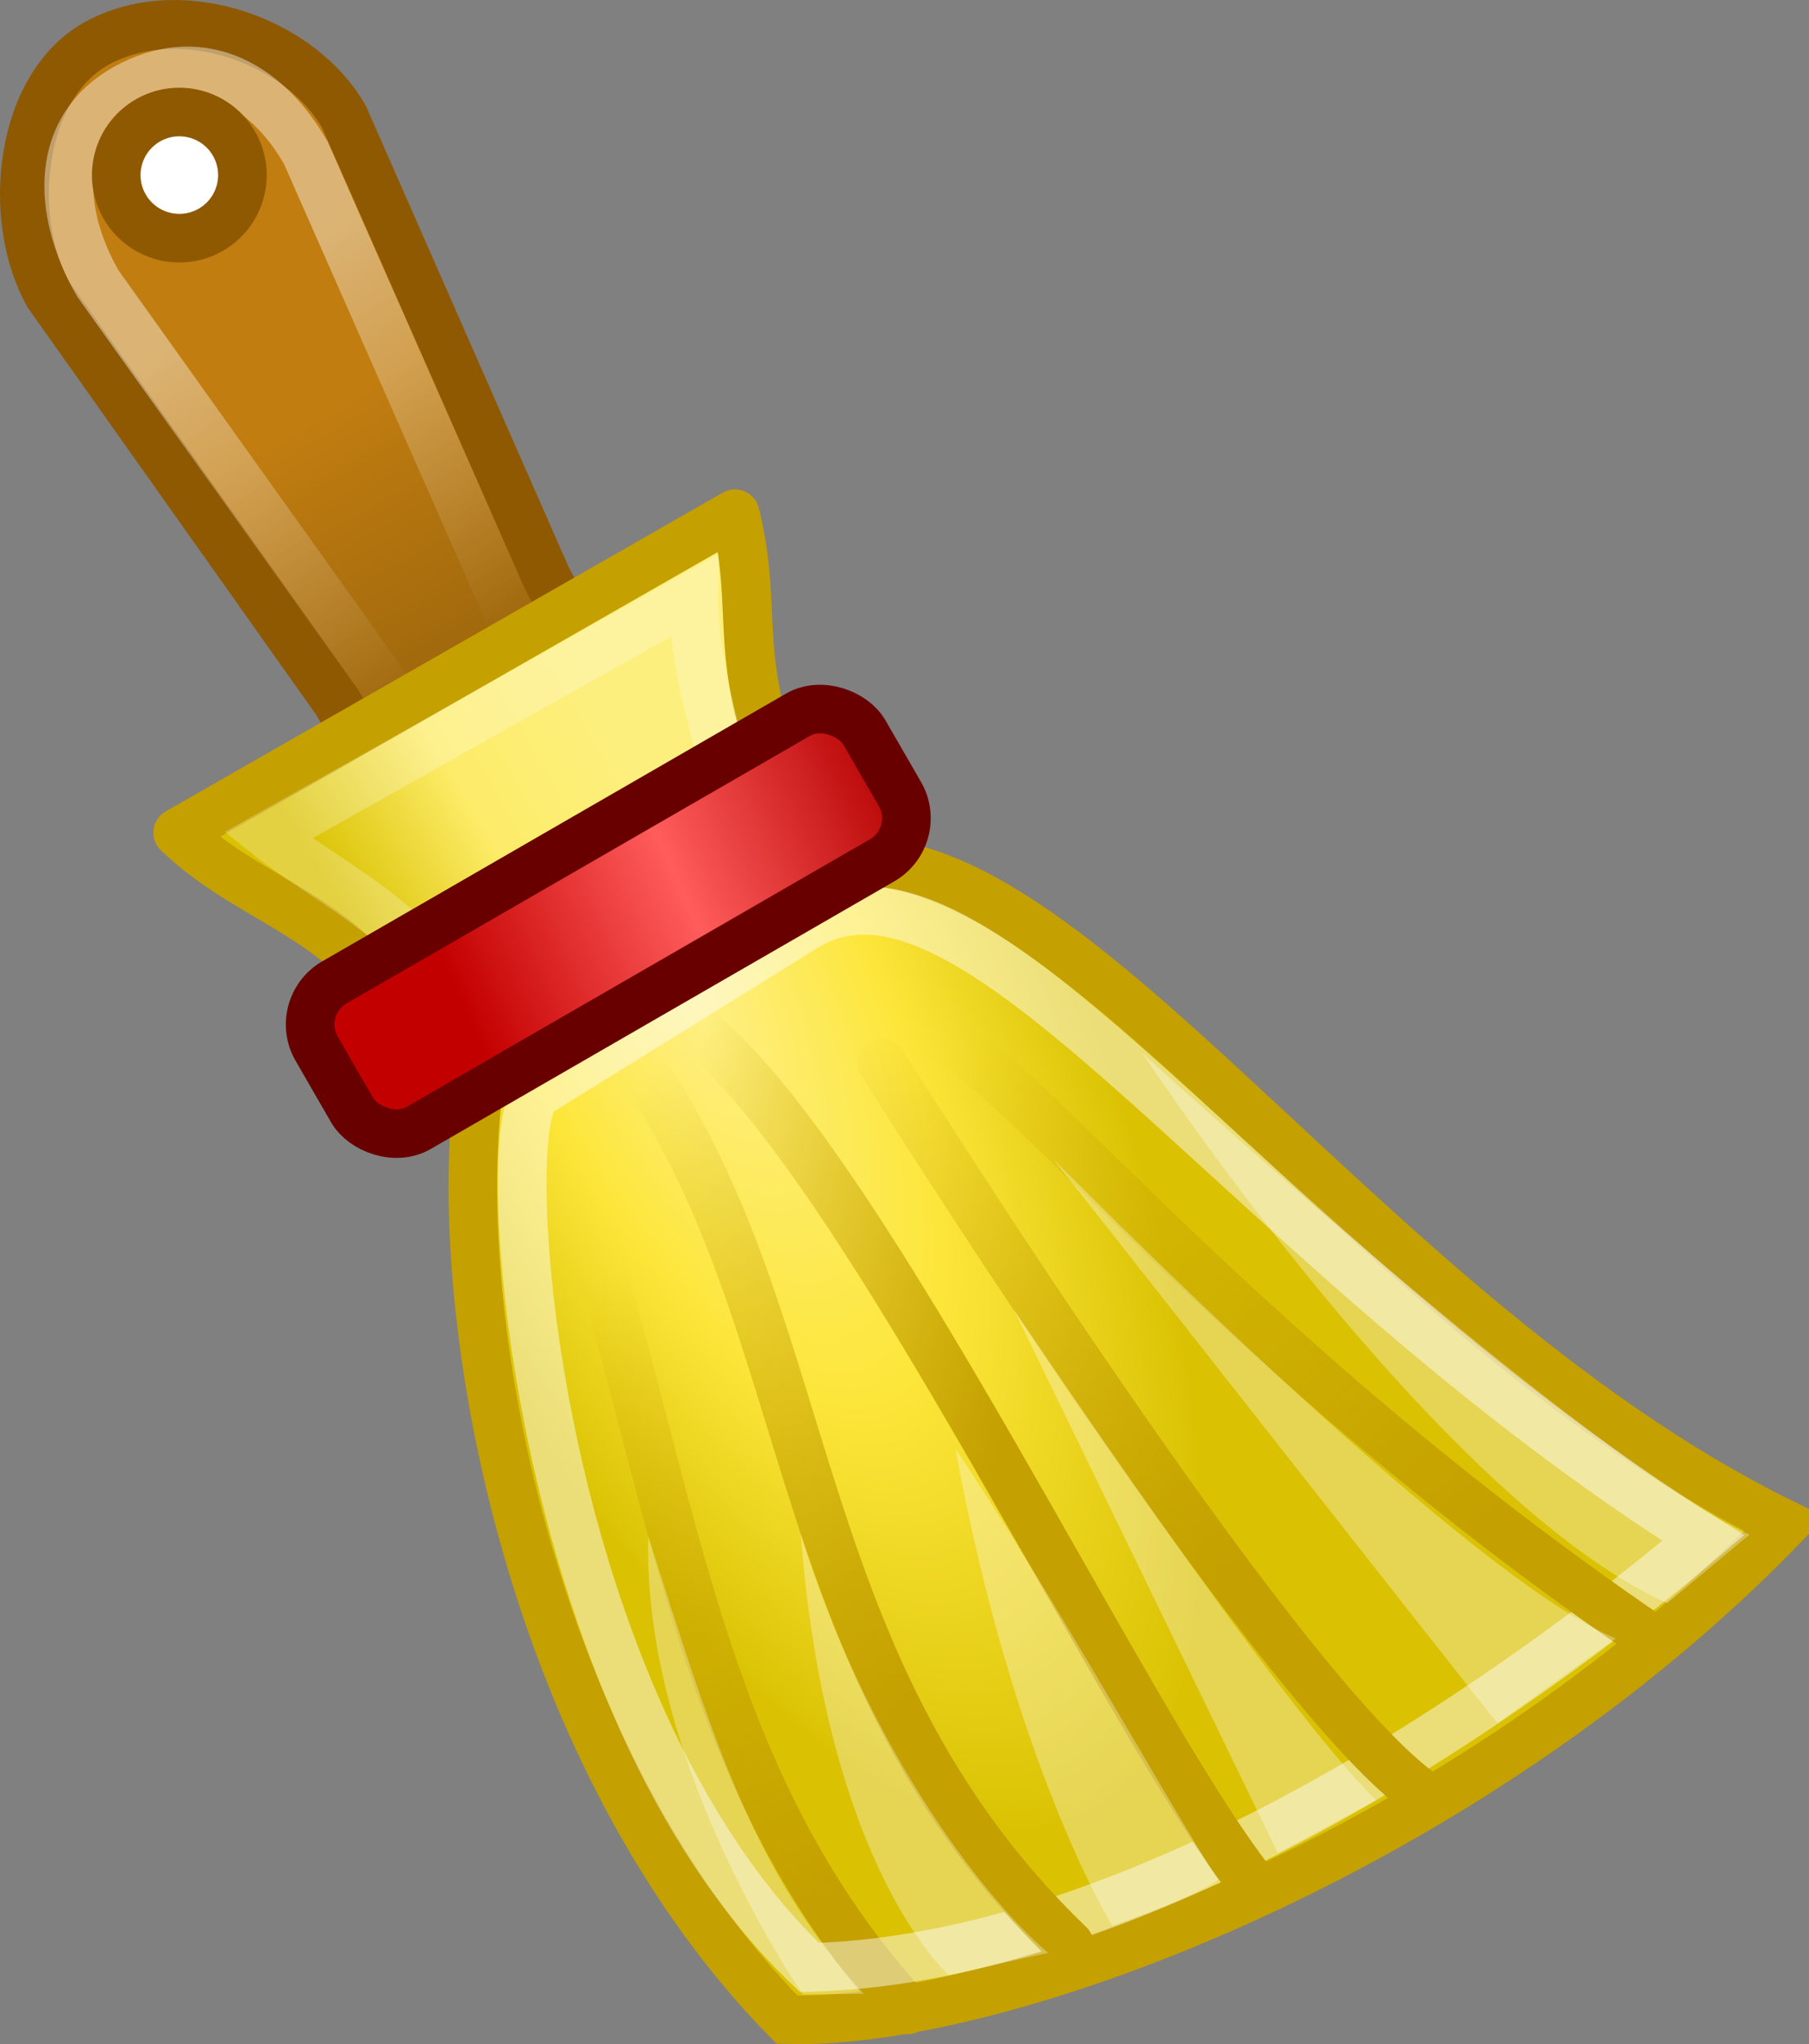 <?xml version="1.0" encoding="UTF-8" standalone="no"?>
<!-- Created with Inkscape (http://www.inkscape.org/) -->

<svg
   xmlns:dc="http://purl.org/dc/elements/1.1/"
   xmlns:cc="http://creativecommons.org/ns#"
   xmlns:rdf="http://www.w3.org/1999/02/22-rdf-syntax-ns#"
   xmlns:svg="http://www.w3.org/2000/svg"
   xmlns="http://www.w3.org/2000/svg"
   xmlns:xlink="http://www.w3.org/1999/xlink"
   xmlns:sodipodi="http://sodipodi.sourceforge.net/DTD/sodipodi-0.dtd"
   xmlns:inkscape="http://www.inkscape.org/namespaces/inkscape"
   id="svg1306"
   sodipodi:docname="edit-clear.svg"
   inkscape:export-filename="/Volumes/ramdisk/clean.png"
   viewBox="0 0 37.223 42.065"
   sodipodi:version="0.32"
   inkscape:export-xdpi="25.674549"
   inkscape:output_extension="org.inkscape.output.svg.inkscape"
   inkscape:export-ydpi="25.674549"
   inkscape:version="0.48.5 r10040"
   version="1.1"
   width="100%"
   height="100%">
  <rect x="0" y="0" width="37.223" height="42.065" fill="#808080" stroke="none"/>
  <defs
     id="defs1308">
    <radialGradient
       id="radialGradient3564"
       gradientUnits="userSpaceOnUse"
       cy="30.857"
       cx="22.571"
       gradientTransform="matrix(1,0,0,0.651,0,10.758)"
       r="15.571"
       inkscape:collect="always">
      <stop
         id="stop3560"
         style="stop-color:#000000"
         offset="0" />
      <stop
         id="stop3562"
         style="stop-color:#000000;stop-opacity:0"
         offset="1" />
    </radialGradient>
    <linearGradient
       id="linearGradient5739"
       inkscape:collect="always">
      <stop
         id="stop5741"
         style="stop-color:#c4a000"
         offset="0" />
      <stop
         id="stop5743"
         style="stop-color:#c4a000;stop-opacity:0"
         offset="1" />
    </linearGradient>
    <linearGradient
       id="linearGradient7988"
       y2="30.141"
       xlink:href="#linearGradient5739"
       gradientUnits="userSpaceOnUse"
       x2="10.147"
       gradientTransform="matrix(0.866,-0.5,0.797,1.381,-15.699,-9.225)"
       y1="38.828"
       x1="9.105"
       inkscape:collect="always" />
    <linearGradient
       id="linearGradient7990"
       y2="29.909"
       xlink:href="#linearGradient5739"
       gradientUnits="userSpaceOnUse"
       x2="18.486"
       gradientTransform="matrix(0.866,-0.5,0.798,1.382,-15.729,-9.277)"
       y1="39.253"
       x1="19.616"
       inkscape:collect="always" />
    <linearGradient
       id="linearGradient7992"
       y2="29"
       xlink:href="#linearGradient5739"
       gradientUnits="userSpaceOnUse"
       x2="14.045"
       gradientTransform="matrix(0.866,-0.5,0.843,1.461,-19.741,-11.134)"
       y1="36.968"
       x1="15.097"
       inkscape:collect="always" />
    <linearGradient
       id="linearGradient7994"
       y2="29"
       xlink:href="#linearGradient5739"
       gradientUnits="userSpaceOnUse"
       x2="14.045"
       gradientTransform="matrix(0.866,-0.5,0.801,1.388,-12.818,-11.145)"
       y1="37.576"
       x1="14.045"
       inkscape:collect="always" />
    <linearGradient
       id="linearGradient7996"
       y2="29"
       xlink:href="#linearGradient5739"
       gradientUnits="userSpaceOnUse"
       x2="14.045"
       gradientTransform="matrix(0.866,-0.5,0.861,1.492,-17.88,-13.911)"
       y1="34.011"
       x1="16.929"
       inkscape:collect="always" />
    <linearGradient
       id="linearGradient11653"
       y2="17.111"
       gradientUnits="userSpaceOnUse"
       x2="16.871"
       gradientTransform="matrix(0.966,0.262,-0.259,0.978,2.957,-5.94)"
       y1="12.363"
       x1="12.233"
       inkscape:collect="always">
      <stop
         id="stop11649"
         style="stop-color:#c17d10"
         offset="0" />
      <stop
         id="stop11651"
         style="stop-color:#9b650c"
         offset="1" />
    </linearGradient>
    <linearGradient
       id="linearGradient15309"
       y2="27.235"
       gradientUnits="userSpaceOnUse"
       x2="2.007"
       gradientTransform="matrix(1.177,0,0,1.177,-0.82,-5.307)"
       y1="28.123"
       x1="10.615"
       inkscape:collect="always">
      <stop
         id="stop15305"
         style="stop-color:#b30000"
         offset="0" />
      <stop
         id="stop15311"
         style="stop-color:#ff5c5c"
         offset=".5" />
      <stop
         id="stop15307"
         style="stop-color:#c30000"
         offset="1" />
    </linearGradient>
    <linearGradient
       id="linearGradient8582"
       y2="16.235"
       gradientUnits="userSpaceOnUse"
       x2="17.774"
       gradientTransform="matrix(1.015,0,0,1.006,-0.332,-0.14)"
       y1="19.592"
       x1="11.997"
       inkscape:collect="always">
      <stop
         id="stop8578"
         style="stop-color:#dac203"
         offset="0" />
      <stop
         id="stop8584"
         style="stop-color:#fdec69"
         offset=".5" />
      <stop
         id="stop8580"
         style="stop-color:#fdef7e"
         offset="1" />
    </linearGradient>
    <radialGradient
       id="radialGradient9318"
       gradientUnits="userSpaceOnUse"
       cy="19.541"
       cx="20.764"
       gradientTransform="matrix(0.449,-0.216,0.564,1.172,-1.432,2.546)"
       r="14.8"
       inkscape:collect="always">
      <stop
         id="stop9322"
         style="stop-color:#fef088"
         offset="0" />
      <stop
         id="stop9324"
         style="stop-color:#fde63a"
         offset=".5" />
      <stop
         id="stop9326"
         style="stop-color:#dac203"
         offset="1" />
    </radialGradient>
    <linearGradient
       id="linearGradient2249"
       y2="14.2"
       gradientUnits="userSpaceOnUse"
       x2="14.767"
       y1="6.953"
       x1="9.562"
       inkscape:collect="always">
      <stop
         id="stop2245"
         style="stop-color:#ffffff"
         offset="0" />
      <stop
         id="stop2247"
         style="stop-color:#ffffff;stop-opacity:0"
         offset="1" />
    </linearGradient>
  </defs>
  <sodipodi:namedview
     id="base"
     bordercolor="#666666"
     inkscape:pageshadow="2"
     inkscape:window-y="30"
     pagecolor="#ffffff"
     inkscape:window-height="724"
     inkscape:grid-bbox="true"
     inkscape:zoom="4"
     inkscape:window-x="518"
     showgrid="false"
     borderopacity="0.173"
     inkscape:current-layer="layer1"
     inkscape:cx="4.7136609"
     inkscape:cy="38.356856"
     inkscape:showpageshadow="false"
     inkscape:window-width="916"
     inkscape:pageopacity="0.0"
     inkscape:document-units="px"
     fit-margin-top="0"
     fit-margin-left="0"
     fit-margin-right="0"
     fit-margin-bottom="0"
     inkscape:window-maximized="0" />
  <g
     id="layer1"
     inkscape:label="Layer 1"
     inkscape:groupmode="layer"
     transform="translate(-4.848,-0.927)">
    <path
       id="path7966"
       sodipodi:nodetypes="cccsccz"
       style="fill:url(#linearGradient11653);fill-rule:evenodd;stroke:#8f5902;stroke-width:1.006;stroke-linecap:round"
       d="M 6.916,1.778 C 8.646,0.9 11.042,1.782 11.928,3.335 l 4.17,9.485 c 0.886,1.554 0.634,3.369 -0.566,4.071 -1.199,0.701 -2.878,0.015 -3.764,-1.539 L 5.85,6.996 C 4.964,5.442 5.221,2.639 6.916,1.778 z"
       inkscape:connector-curvature="0" />
    <path
       id="path14575"
       sodipodi:nodetypes="cccccz"
       style="opacity:0.423;fill:none;stroke:url(#linearGradient2249);stroke-width:1.006;stroke-linecap:round"
       d="M 7.446,2.736 C 8.868,1.95 10.267,2.543 11.142,4.075 l 4.448,10.087 -2.432,1.42 L 6.862,6.762 C 5.987,5.23 5.985,3.544 7.446,2.736 z"
       inkscape:connector-curvature="0" />
    <path
       id="path7968"
       sodipodi:nodetypes="ccccc"
       style="fill:url(#radialGradient9318);fill-rule:evenodd;stroke:#c4a000"
       d="M 14.781,22.794 C 13.985,27.08 15.415,36.746 21.04,42.488 25.387,42.629 35.03,39.07 41.571,32.291 32.335,27.774 26.035,16.568 21.136,19.008 l -6.355,3.786 z"
       inkscape:connector-curvature="0" />
    <path
       id="path7972"
       sodipodi:nodetypes="cc"
       style="fill:none;stroke:url(#linearGradient7988);stroke-linecap:round"
       d="m 16.338,24.367 c 2.349,6.271 2.49,12.789 7.184,17.92"
       inkscape:connector-curvature="0" />
    <path
       id="path7970"
       sodipodi:nodetypes="ccccc"
       style="opacity:0.462;fill:none;stroke:#ffffff"
       d="m 15.919,23.414 c -0.912,0.508 -0.161,12.52 5.584,18 7.386,-0.186 15.524,-6.396 18.393,-8.837 C 30.397,26.593 24.971,17.815 21.415,20.003 l -5.496,3.411 z"
       inkscape:connector-curvature="0" />
    <path
       id="path7974"
       sodipodi:nodetypes="cc"
       style="fill:none;stroke:url(#linearGradient7990);stroke-linecap:round"
       d="m 23.848,22.273 c 0.867,-0.749 5.751,6.088 14.999,12.382"
       inkscape:connector-curvature="0" />
    <path
       id="path7976"
       sodipodi:nodetypes="cc"
       style="fill:none;stroke:url(#linearGradient7992);stroke-linecap:round"
       d="m 18.013,22.864 c 3.712,5.347 2.963,12.424 8.841,18.081"
       inkscape:connector-curvature="0" />
    <path
       id="path7978"
       sodipodi:nodetypes="cc"
       style="fill:none;stroke:url(#linearGradient7994);stroke-linecap:round"
       d="m 22.984,22.776 c 0,0 8.177,13.071 11.182,15.104"
       inkscape:connector-curvature="0" />
    <path
       id="path7980"
       sodipodi:nodetypes="cc"
       style="fill:none;stroke:url(#linearGradient7996);stroke-linecap:round"
       d="m 19.3,22.201 c 3.447,2.917 8.703,14.163 11.31,17.477"
       inkscape:connector-curvature="0" />
    <path
       id="path7982"
       sodipodi:nodetypes="ccccc"
       style="fill:url(#linearGradient8582);fill-rule:evenodd;stroke:#c4a000;stroke-width:1.01;stroke-linecap:round;stroke-linejoin:round"
       d="m 8.509,18.062 11.462,-6.559 c 0.598,2.383 -0.342,3.241 1.796,7.148 l -7.911,4.526 c -1.453,-3.477 -3.565,-3.41 -5.347,-5.115 z"
       inkscape:connector-curvature="0" />
    <path
       id="path11655"
       sodipodi:nodetypes="ccccc"
       style="opacity:0.247;fill:none;stroke:#ffffff"
       d="m 14.043,21.246 c -0.814,-1.422 -2.562,-2.237 -3.679,-3.128 l 8.758,-4.933 c -0.02,1.481 0.566,3.088 0.875,4.518 l -5.954,3.543 z"
       inkscape:connector-curvature="0" />
    <rect
       id="rect7984"
       style="fill:url(#linearGradient15309);fill-rule:evenodd;stroke:#690000;stroke-linecap:round"
       transform="matrix(0.866,-0.5,0.5,0.866,0,0)"
       rx="1"
       ry="1"
       height="3.46"
       width="13.015"
       y="24.175"
       x="-1.413" />
    <path
       id="path10193"
       sodipodi:rx="2.1465743"
       sodipodi:ry="2.1465743"
       style="fill:#ffffff;fill-rule:evenodd;stroke:#8f5902;stroke-width:1.655;stroke-linecap:round;stroke-linejoin:round"
       sodipodi:type="arc"
       d="m -17.173,4.084 c 0,1.186 -0.961,2.147 -2.147,2.147 -1.186,0 -2.147,-0.961 -2.147,-2.147 0,-1.186 0.961,-2.147 2.147,-2.147 1.186,0 2.147,0.961 2.147,2.147 z"
       transform="matrix(0.584,0.156,-0.156,0.584,20.458,5.159)"
       sodipodi:cy="4.0836182"
       sodipodi:cx="-19.319168" />
    <path
       id="path3558"
       sodipodi:nodetypes="cccc"
       style="opacity:0.317;fill:#ffffff;fill-rule:evenodd"
       d="m 27.735,40.555 c 0,0 1.506,-0.5 2.176,-0.942 -1.238,-1.944 -3.403,-5.895 -5.403,-8.875 1.193,6.54 3.227,9.817 3.227,9.817 z"
       inkscape:connector-curvature="0" />
    <path
       id="path3560"
       sodipodi:nodetypes="cccc"
       style="opacity:0.317;fill:#ffffff;fill-rule:evenodd"
       d="m 31.142,39.058 2.026,-1.085 C 31.223,36.117 25.699,27.857 25.699,27.857 l 5.443,11.201 z"
       inkscape:connector-curvature="0" />
    <path
       id="path3562"
       sodipodi:nodetypes="cccc"
       style="opacity:0.317;fill:#ffffff;fill-rule:evenodd"
       d="m 35.659,36.388 2.436,-1.744 c -3.182,-1.326 -11.587,-9.88 -11.587,-9.88 2.383,3.012 6.768,8.612 9.151,11.624 z"
       inkscape:connector-curvature="0" />
    <path
       id="path3565"
       sodipodi:nodetypes="cccc"
       style="opacity:0.317;fill:#ffffff;fill-rule:evenodd"
       d="m 39.154,33.917 1.692,-1.409 C 37.531,31.005 28.35,22.596 28.35,22.596 c 0,0 6.075,9.2 10.804,11.321 z"
       inkscape:connector-curvature="0" />
    <path
       id="path2265"
       sodipodi:nodetypes="cccc"
       style="opacity:0.317;fill:#ffffff;fill-rule:evenodd"
       d="m 24.376,41.572 c 0,0 1.197,-0.28 2.044,-0.456 -1.459,-1.237 -3.801,-4.437 -5.094,-8.611 0.53,6.895 3.05,9.067 3.05,9.067 z"
       inkscape:connector-curvature="0" />
    <path
       id="path2267"
       sodipodi:nodetypes="cccc"
       style="opacity:0.317;fill:#ffffff;fill-rule:evenodd"
       d="m 21.371,41.969 1.248,-0.013 c -2.298,-2.519 -3.138,-5.366 -4.431,-9.406 -0.133,4.684 3.183,9.419 3.183,9.419 z"
       inkscape:connector-curvature="0" />
  </g>
</svg>
